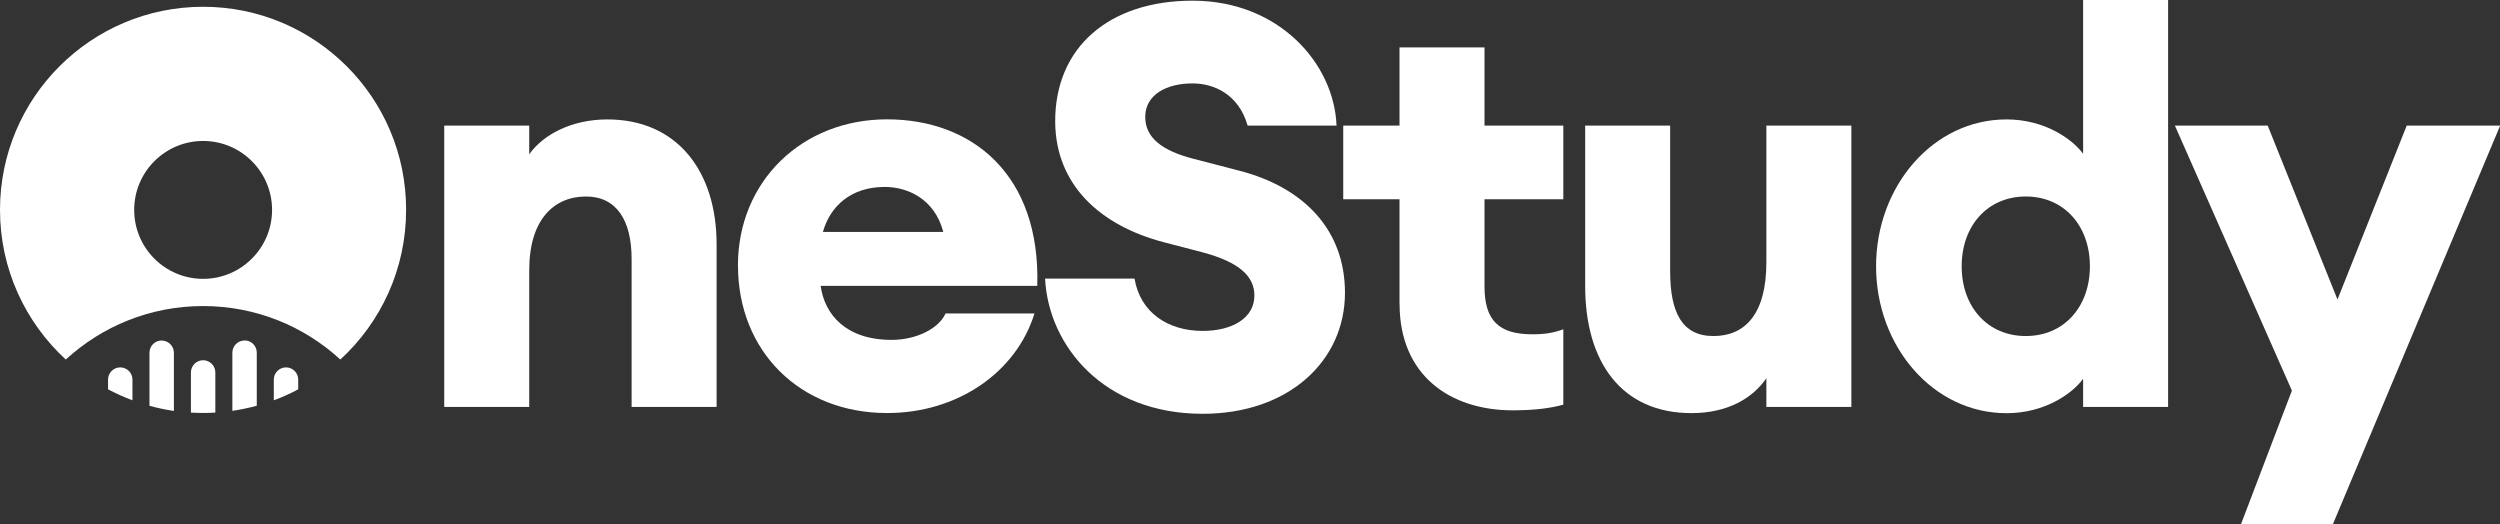 <?xml version="1.0" encoding="UTF-8"?><svg id="Layer_2" xmlns="http://www.w3.org/2000/svg" viewBox="0 0 331.81 69.61"><rect x="0" y="0" width="331.81" height="69.61" fill="#333333" stroke="none"/><defs><style>.cls-1{fill:#fff;stroke-width:0px;}</style></defs><g id="Layer_1-2"><path class="cls-1" d="m26.96.9C12.07.9,0,12.97,0,27.86c0,7.86,3.37,14.93,8.73,19.86,4.8-4.41,11.2-7.1,18.22-7.1s13.43,2.69,18.22,7.1c5.37-4.93,8.73-12,8.73-19.86C53.92,12.97,41.85.9,26.96.9Zm0,36.11c-5.06,0-9.15-4.1-9.15-9.15s4.1-9.15,9.15-9.15,9.15,4.1,9.15,9.15-4.1,9.15-9.15,9.15Z"/><path class="cls-1" d="m26.96,47.81c-.89,0-1.62.73-1.62,1.62v5.33c.54.03,1.08.05,1.62.05s1.08-.02,1.62-.05v-5.33c0-.89-.73-1.62-1.62-1.62Z"/><path class="cls-1" d="m32.46,45.19c-.89,0-1.62.73-1.62,1.62v7.72c1.1-.16,2.18-.39,3.24-.68v-7.05c0-.89-.73-1.62-1.62-1.62Z"/><path class="cls-1" d="m37.96,48.76c-.89,0-1.62.73-1.62,1.62v2.75c1.12-.41,2.2-.9,3.24-1.46v-1.29c0-.89-.73-1.62-1.62-1.62Z"/><path class="cls-1" d="m21.46,45.19c-.89,0-1.62.73-1.62,1.62v7.05c1.06.29,2.14.52,3.24.68v-7.72c0-.89-.73-1.62-1.62-1.62Z"/><path class="cls-1" d="m15.96,48.76c-.89,0-1.62.73-1.62,1.62v1.29c1.04.55,2.12,1.04,3.24,1.46v-2.75c0-.89-.73-1.62-1.62-1.62Z"/><path class="cls-1" d="m58.96,16.67h11.28v3.81c1.79-2.54,5.53-4.63,10.38-4.63,9.19,0,14.49,6.8,14.49,16.58v21.58h-11.28v-19.64c0-5.15-2.02-8.29-6.05-8.29-4.26,0-7.54,3.06-7.54,9.78v18.15h-11.28V16.67Z"/><path class="cls-1" d="m97.94,35.26c0-11.2,8.51-19.42,19.79-19.42s20.39,7.32,19.94,22.1h-28.75c.52,3.81,3.36,7.17,9.41,7.17,3.29,0,6.27-1.49,7.17-3.51h11.8c-2.39,7.77-10.16,13.22-19.56,13.22-11.57,0-19.79-8.21-19.79-19.56Zm11.28-4.48h15.98c-1.19-4.48-4.85-5.97-7.77-5.97-4.48,0-7.24,2.54-8.21,5.97Z"/><path class="cls-1" d="m138.71,36.98h11.87c.75,4.48,4.41,6.94,9.04,6.94,3.96,0,6.87-1.72,6.87-4.7,0-2.46-1.87-4.41-6.95-5.75l-5.15-1.34c-8.44-2.24-14.26-7.62-14.34-15.91-.07-10.01,7.24-16.13,18.22-16.13,11.57,0,18.82,8.44,19.12,16.58h-11.8c-1.2-4.18-4.48-5.6-7.32-5.6-3.44,0-6.2,1.49-6.27,4.33-.07,2.91,2.32,4.63,6.42,5.68l6.05,1.57c8.66,2.24,14.04,7.92,14.04,16.21,0,9.04-7.47,16.06-18.89,16.06-13.14,0-20.46-9.04-20.91-17.92Z"/><path class="cls-1" d="m185.75,40.34v-13.89h-7.47v-9.78h7.47V6.29h11.28v10.38h10.46v9.78h-10.46v11.57c0,4.48,1.87,6.35,6.35,6.35,1.72,0,2.91-.22,4.11-.67v10.01c-1.64.45-3.73.75-6.72.75-8.29,0-15.01-4.63-15.01-14.11Z"/><path class="cls-1" d="m210.39,37.95v-21.28h11.28v19.34c0,5.45,1.57,8.59,5.75,8.59s7.02-2.91,7.02-9.78v-18.15h11.28v37.34h-11.28v-3.81c-1.79,2.61-5.08,4.63-9.93,4.63-9.26,0-14.12-6.72-14.12-16.88Z"/><path class="cls-1" d="m249,35.34c0-10.6,7.54-19.49,17.32-19.49,5,0,8.66,2.54,10.16,4.56V0h11.28v54.01h-11.28v-3.73c-1.49,2.02-5.15,4.56-10.16,4.56-9.78,0-17.32-8.89-17.32-19.49Zm28.38,0c0-5.38-3.44-9.26-8.51-9.26s-8.51,3.88-8.51,9.26,3.44,9.26,8.51,9.26,8.51-3.88,8.51-9.26Z"/><path class="cls-1" d="m297.42,69.61l6.77-17.77-15.53-35.17h12.32l9.26,23.08,9.19-23.08h12.4l-22.22,52.95h-12.17Z"/></g></svg>